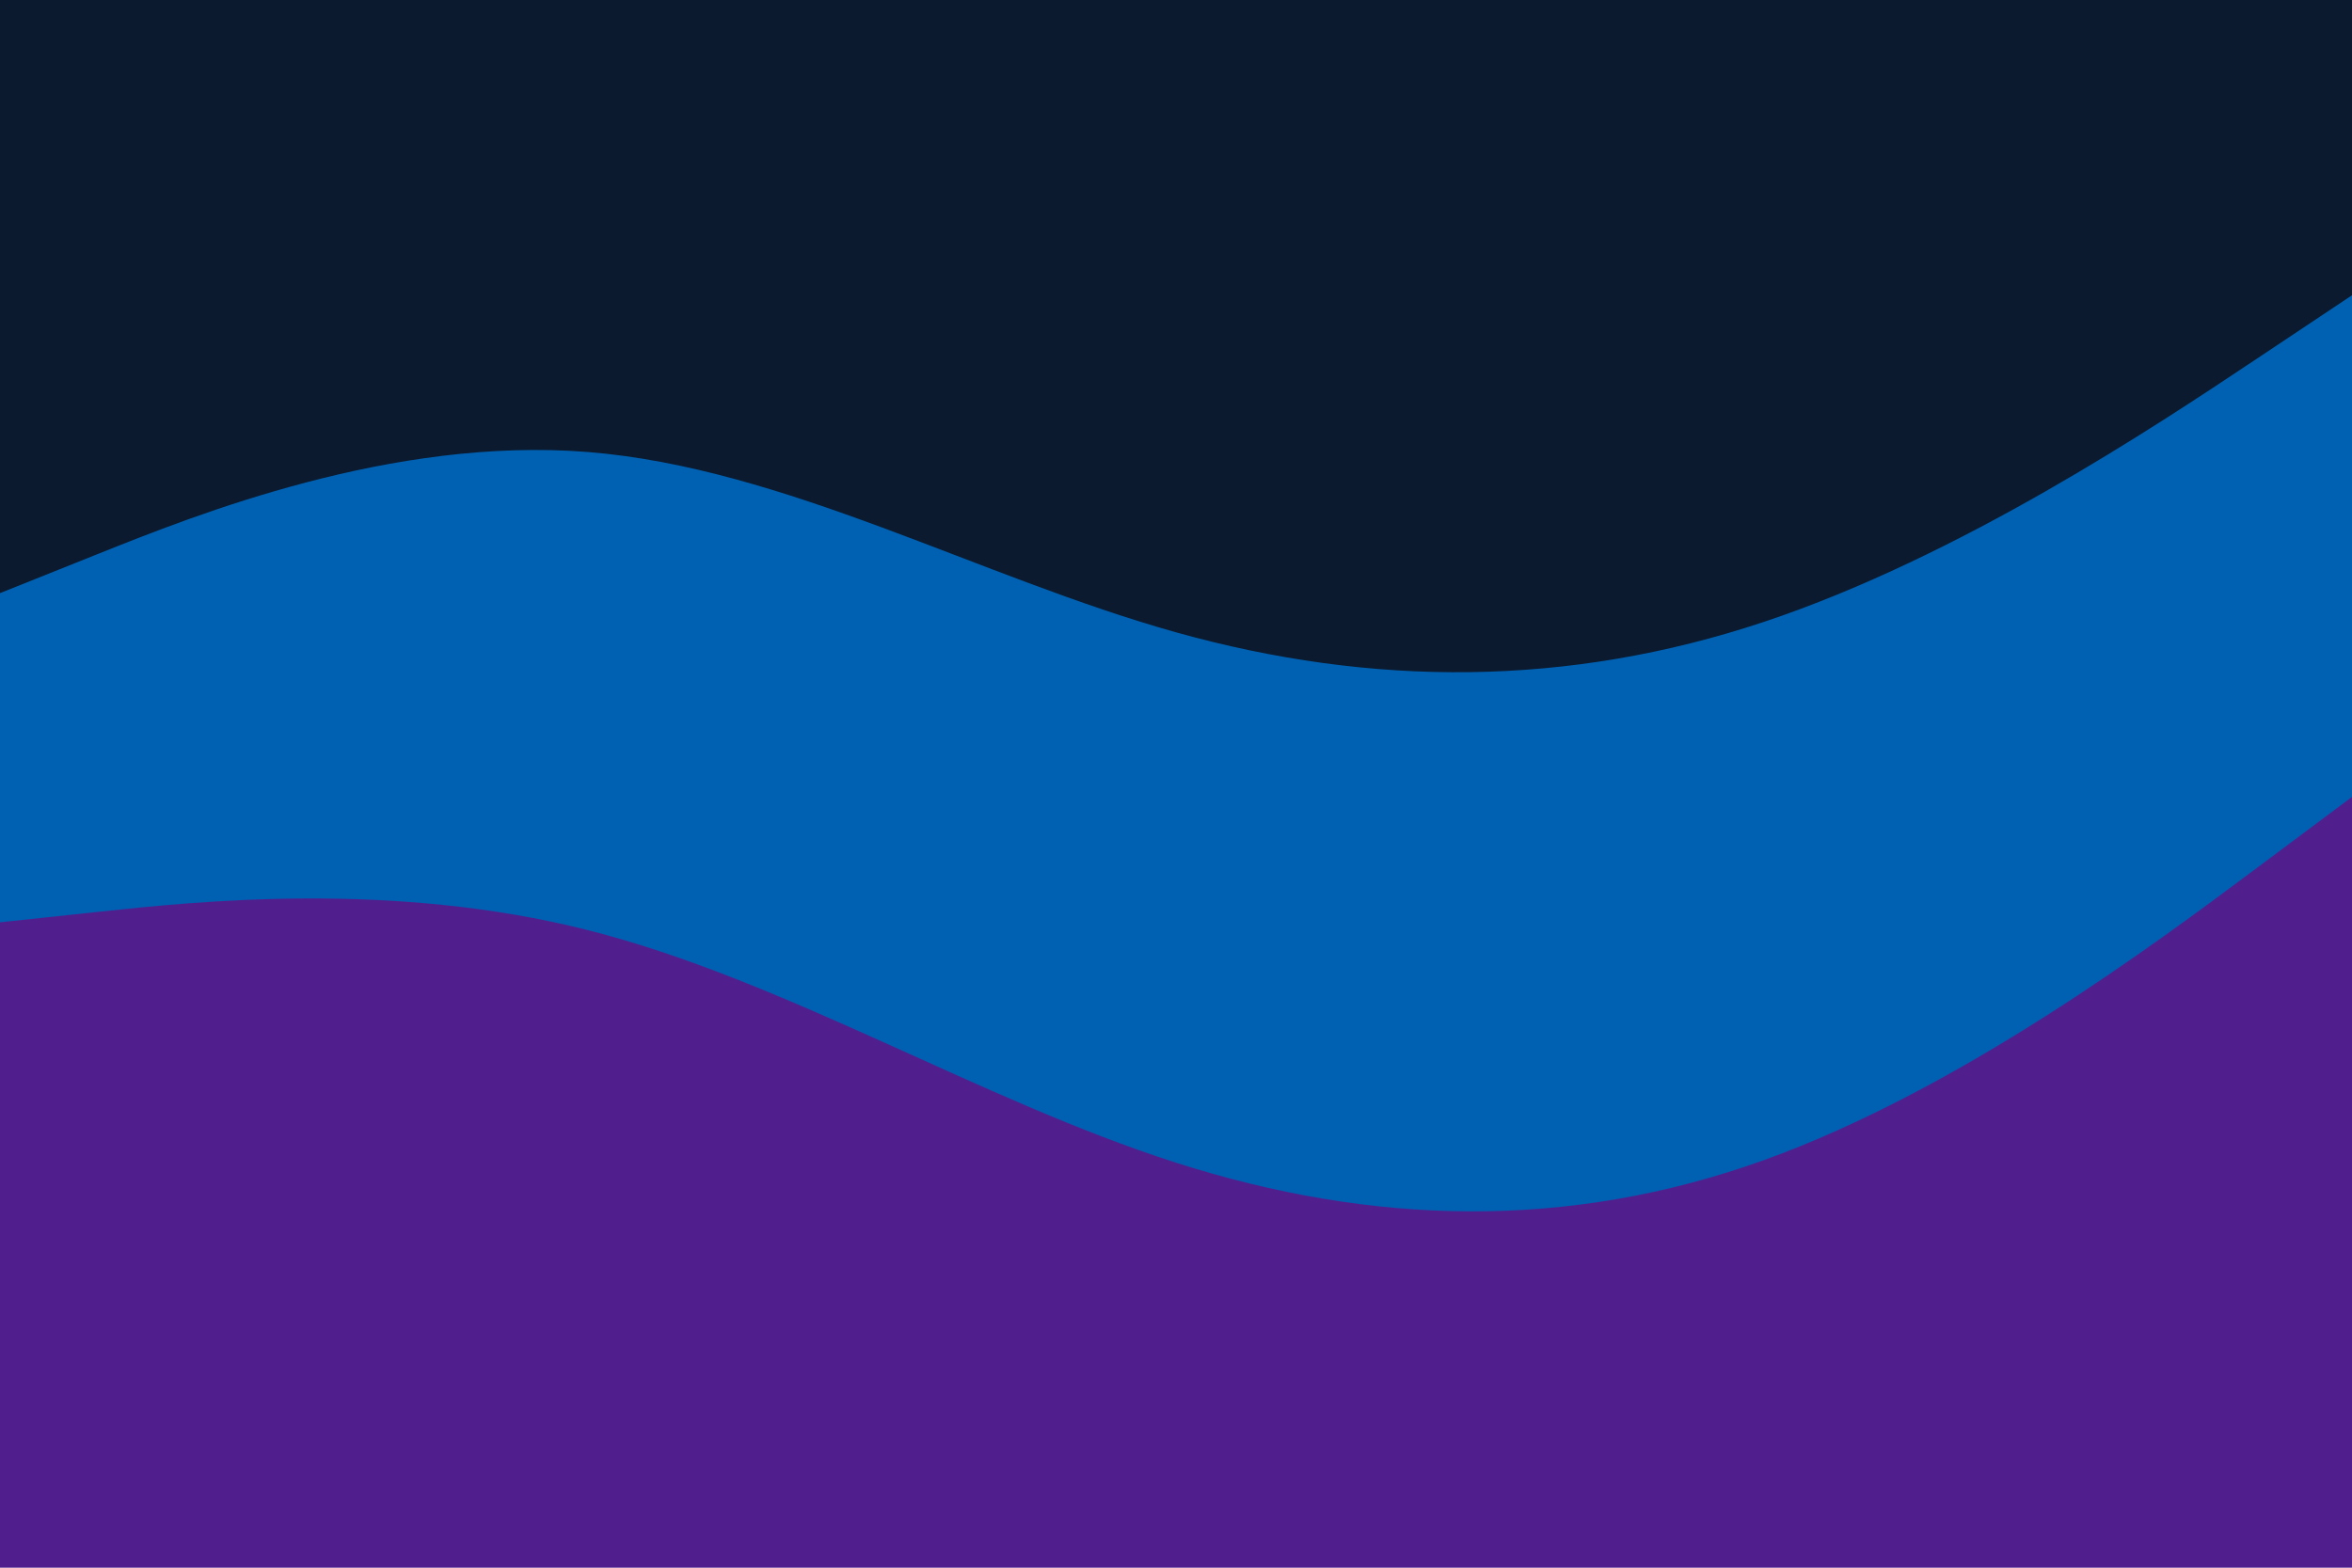 <svg id="visual" viewBox="0 0 900 600" width="900" height="600" xmlns="http://www.w3.org/2000/svg" xmlns:xlink="http://www.w3.org/1999/xlink" version="1.1"><path d="M0 229L37.5 214C75 199 150 169 225 175C300 181 375 223 450 244C525 265 600 265 675 240C750 215 825 165 862.5 140L900 115L900 0L862.5 0C825 0 750 0 675 0C600 0 525 0 450 0C375 0 300 0 225 0C150 0 75 0 37.5 0L0 0Z" fill="#0b1a2e"></path><path d="M0 355L37.5 351C75 347 150 339 225 358C300 377 375 423 450 447C525 471 600 473 675 446C750 419 825 363 862.5 335L900 307L900 113L862.5 138C825 163 750 213 675 238C600 263 525 263 450 242C375 221 300 179 225 173C150 167 75 197 37.5 212L0 227Z" fill="#0060B2"></path><path d="M0 601L37.5 601C75 601 150 601 225 601C300 601 375 601 450 601C525 601 600 601 675 601C750 601 825 601 862.5 601L900 601L900 305L862.5 333C825 361 750 417 675 444C600 471 525 469 450 445C375 421 300 375 225 356C150 337 75 345 37.5 349L0 353Z" fill="#511f8d"></path></svg>
